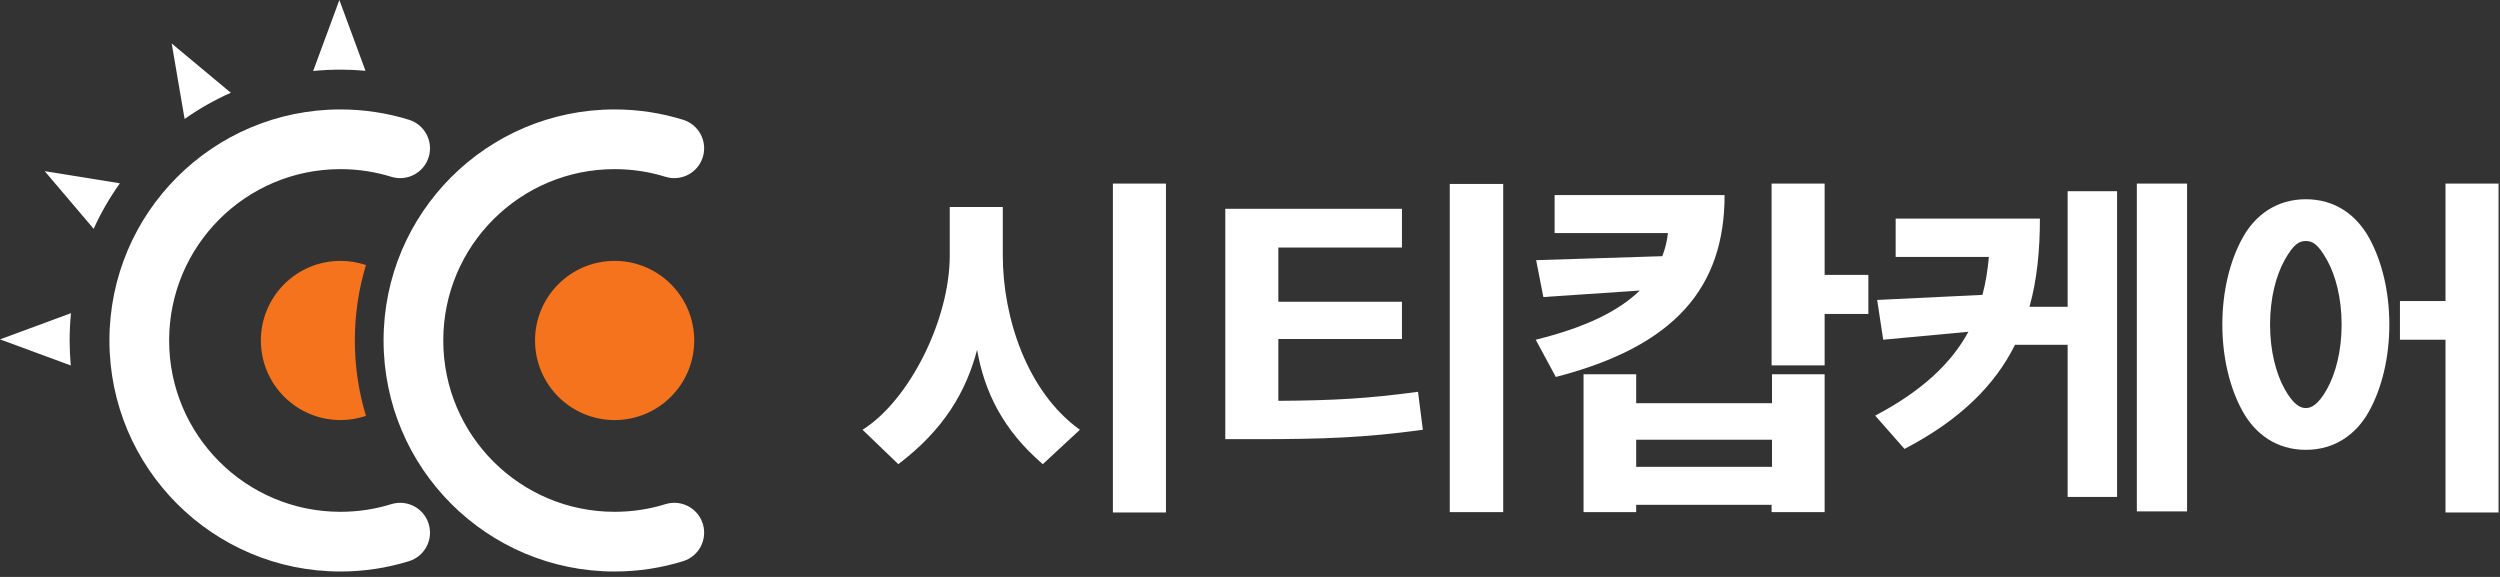 <svg width="221" height="51" viewBox="0 0 221 51" fill="none" xmlns="http://www.w3.org/2000/svg">
<rect x="0" y="0" width="221" height="51" fill="#333333" stroke="none"/>
<circle cx="54.333" cy="30.098" r="7.036" fill="#F5731C"/>
<path fill-rule="evenodd" clip-rule="evenodd" d="M54.332 14.951C45.966 14.951 39.185 21.733 39.185 30.098C39.185 38.463 45.966 45.244 54.332 45.244C55.901 45.244 57.41 45.007 58.827 44.567C60.218 44.135 61.697 44.913 62.128 46.305C62.56 47.697 61.782 49.175 60.39 49.607C58.473 50.202 56.437 50.521 54.332 50.521C43.052 50.521 33.908 41.377 33.908 30.098C33.908 18.818 43.052 9.674 54.332 9.674C56.437 9.674 58.473 9.994 60.39 10.589C61.782 11.021 62.56 12.499 62.128 13.89C61.697 15.282 60.218 16.06 58.827 15.629C57.41 15.189 55.901 14.951 54.332 14.951Z" fill="white"/>
<path fill-rule="evenodd" clip-rule="evenodd" d="M30.097 14.951C21.732 14.951 14.951 21.733 14.951 30.098C14.951 38.463 21.732 45.244 30.097 45.244C31.666 45.244 33.175 45.007 34.592 44.567C35.984 44.135 37.462 44.913 37.894 46.305C38.326 47.697 37.548 49.175 36.156 49.607C34.238 50.202 32.203 50.521 30.097 50.521C18.818 50.521 9.674 41.377 9.674 30.098C9.674 18.818 18.818 9.674 30.097 9.674C32.203 9.674 34.238 9.994 36.156 10.589C37.548 11.021 38.326 12.499 37.894 13.89C37.462 15.282 35.984 16.06 34.592 15.629C33.175 15.189 31.666 14.951 30.097 14.951Z" fill="white"/>
<path d="M32.351 23.43C31.643 23.191 30.885 23.062 30.097 23.062C26.212 23.062 23.061 26.212 23.061 30.098C23.061 33.983 26.212 37.133 30.097 37.133C30.885 37.133 31.643 37.004 32.351 36.765C31.711 34.655 31.368 32.416 31.368 30.098C31.368 27.779 31.711 25.54 32.351 23.43Z" fill="#F5731C"/>
<path d="M6.257 32.308C6.19 31.58 6.156 30.843 6.156 30.098C6.156 29.283 6.197 28.478 6.276 27.684L0 30L6.257 32.308Z" fill="white"/>
<path d="M8.28 20.226C8.923 18.806 9.702 17.459 10.599 16.203L3.953 15.132L8.28 20.226Z" fill="white"/>
<path d="M30 0L32.309 6.257C31.58 6.191 30.842 6.156 30.098 6.156C29.283 6.156 28.478 6.197 27.684 6.276L30 0Z" fill="white"/>
<path d="M20.405 8.2L15.178 3.846L16.319 10.516C17.595 9.617 18.962 8.839 20.405 8.2Z" fill="white"/>
<path d="M98.38 45.303V16.229H103.069V45.303H98.38Z" fill="white"/>
<path d="M83.958 18.3H88.647V22.583C88.647 28.049 90.776 34.634 95.462 37.99L92.182 41.034C88.647 37.99 87.027 34.634 86.374 30.926C85.403 34.634 83.429 37.99 79.411 41.034L76.248 37.99C80.349 35.433 83.958 28.305 83.958 22.583V18.3Z" fill="white"/>
<path d="M113.005 29.967H123.932V26.674H113.005V21.88H123.932V18.459H108.316V38.821H111.158C117.019 38.821 120.664 38.693 125.779 37.99L125.353 34.634C120.877 35.241 117.871 35.401 113.005 35.433V29.967Z" fill="white"/>
<path d="M128.159 45.271V16.261H132.883V45.271H128.159Z" fill="white"/>
<path d="M137.428 20.601V17.245H152.453C152.453 25.396 148.084 30.606 137.534 33.323L135.758 30.031C140.163 28.944 143.076 27.506 144.958 25.684L136.433 26.259L135.794 22.998L146.947 22.647C147.196 22.008 147.374 21.304 147.445 20.601H137.428Z" fill="white"/>
<path fill-rule="evenodd" clip-rule="evenodd" d="M156.645 35.643H144.639V33.085H139.985V45.271H144.639V44.625H156.609V45.271H161.298V33.085H156.645V35.643ZM156.645 41.268H144.639V38.871H156.645V41.268Z" fill="white"/>
<path d="M161.298 24.301H165.163V27.753H161.298V32.3H156.609V16.229H161.298V24.301Z" fill="white"/>
<path d="M179.405 27.122H182.779V16.9H187.149V43.928H182.779V30.478H178.126C176.386 33.994 173.331 37.095 168.358 39.684L165.765 36.743C169.885 34.57 172.478 32.141 174.006 29.328L166.475 30.031L165.942 26.515L175.249 26.067C175.533 25.012 175.711 23.893 175.817 22.711H167.576V19.323H180.328C180.328 22.104 180.08 24.725 179.405 27.122Z" fill="white"/>
<path d="M188.897 16.229V45.207H193.337V16.229H188.897Z" fill="white"/>
<path d="M216.183 16.229V26.611H212.155V30.031H216.183V45.303H220.872V16.229H216.183Z" fill="white"/>
<path fill-rule="evenodd" clip-rule="evenodd" d="M203.836 17.613C201.253 17.613 199.372 19.003 198.259 21C197.104 23.073 196.455 25.796 196.455 28.689C196.455 31.583 197.104 34.305 198.259 36.378C199.372 38.375 201.253 39.765 203.836 39.765C206.419 39.765 208.3 38.375 209.413 36.378C210.568 34.305 211.217 31.583 211.217 28.689C211.217 25.796 210.568 23.073 209.413 21C208.3 19.003 206.419 17.613 203.836 17.613ZM200.673 28.689C200.673 26.358 201.204 24.35 201.957 22.999C202.752 21.572 203.25 21.305 203.836 21.305C204.422 21.305 204.92 21.572 205.715 22.999C206.468 24.35 207 26.358 207 28.689C207 31.021 206.468 33.029 205.715 34.38C204.92 35.807 204.305 36.073 203.836 36.073C203.368 36.073 202.752 35.807 201.957 34.38C201.204 33.029 200.673 31.021 200.673 28.689Z" fill="white"/>
</svg>
